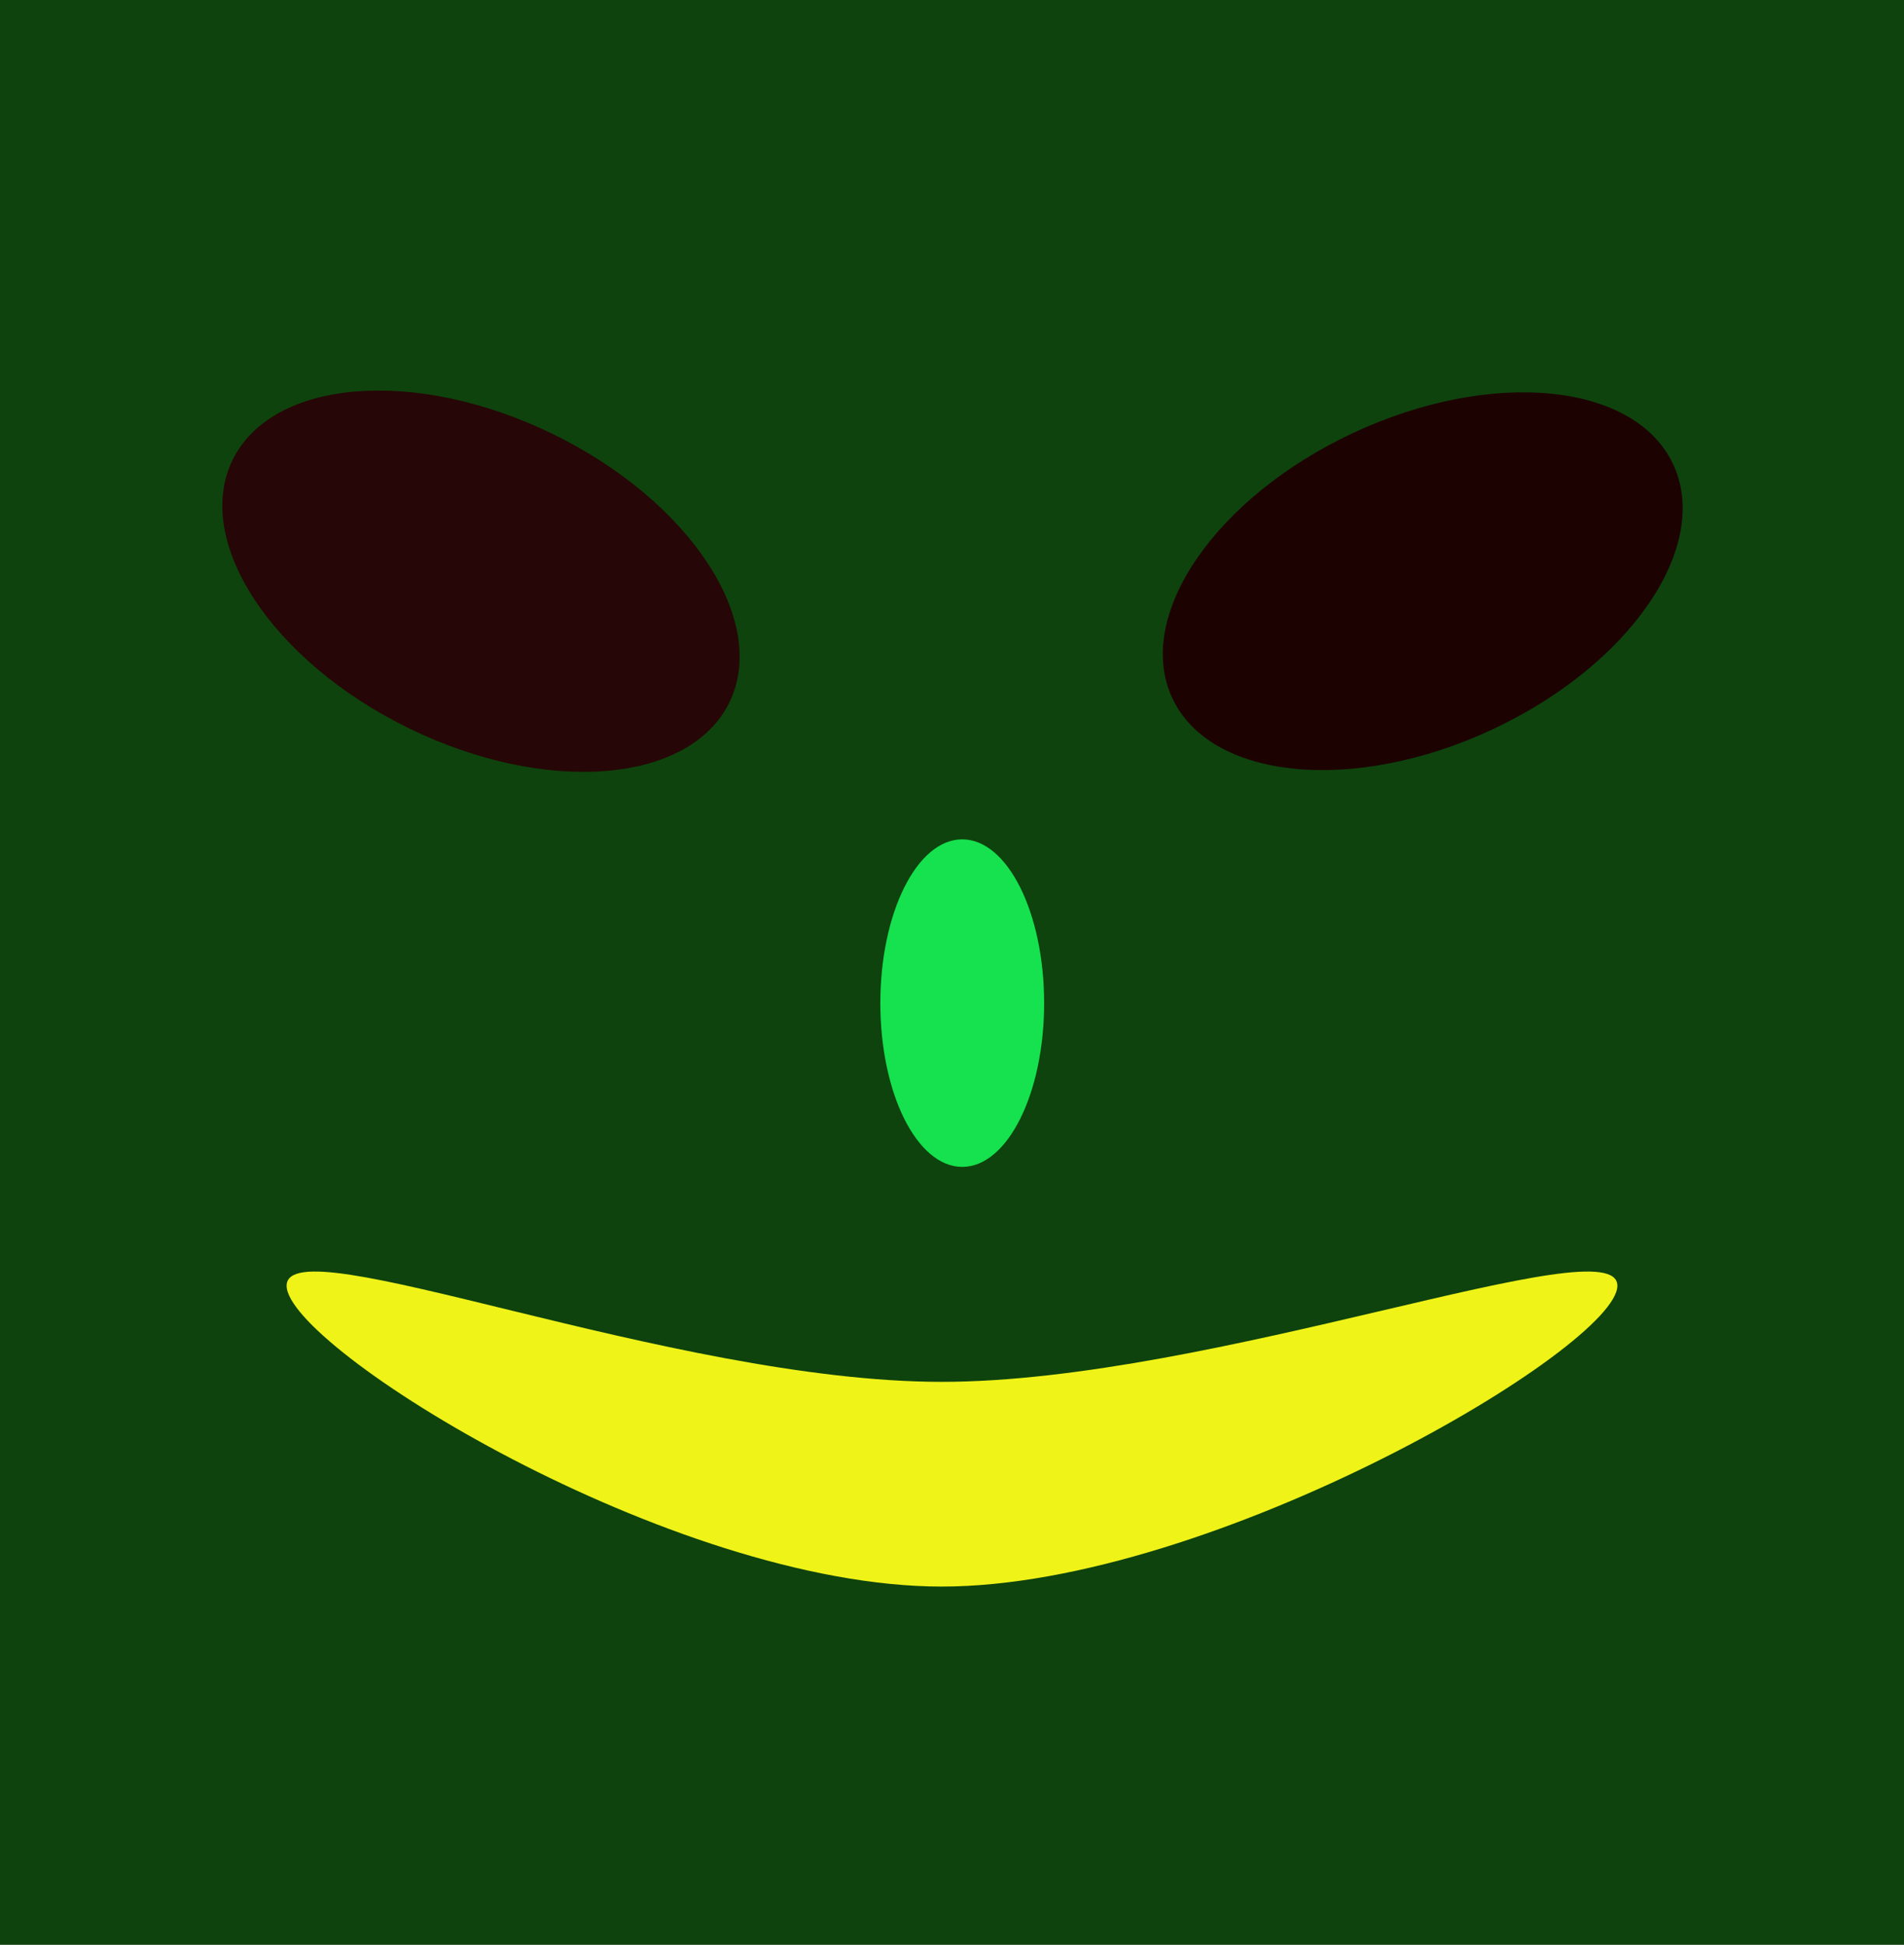 <svg width="93" height="95" viewBox="0 0 93 95" fill="none" xmlns="http://www.w3.org/2000/svg">
<rect width="93" height="95" fill="#E5E5E5"/>
<rect width="93" height="95" fill="#0E430D"/>
<ellipse cx="23.493" cy="28.391" rx="13.5" ry="8" transform="rotate(26 23.493 28.391)" fill="#260606"/>
<ellipse cx="69.493" cy="28.391" rx="13.5" ry="8" transform="rotate(-25 69.493 28.391)" fill="#1D0202"/>
<path d="M79 62.805C79 65.803 59.255 77.5 46 77.5C32.745 77.5 14 65.803 14 62.805C14 59.808 32.745 67.5 46 67.5C59.255 67.5 79 59.808 79 62.805Z" fill="#EFF318"/>
<path d="M51 49C51 53.418 49.209 57 47 57C44.791 57 43 53.418 43 49C43 44.582 44.791 41 47 41C49.209 41 51 44.582 51 49Z" fill="#15E24E"/>
</svg>
